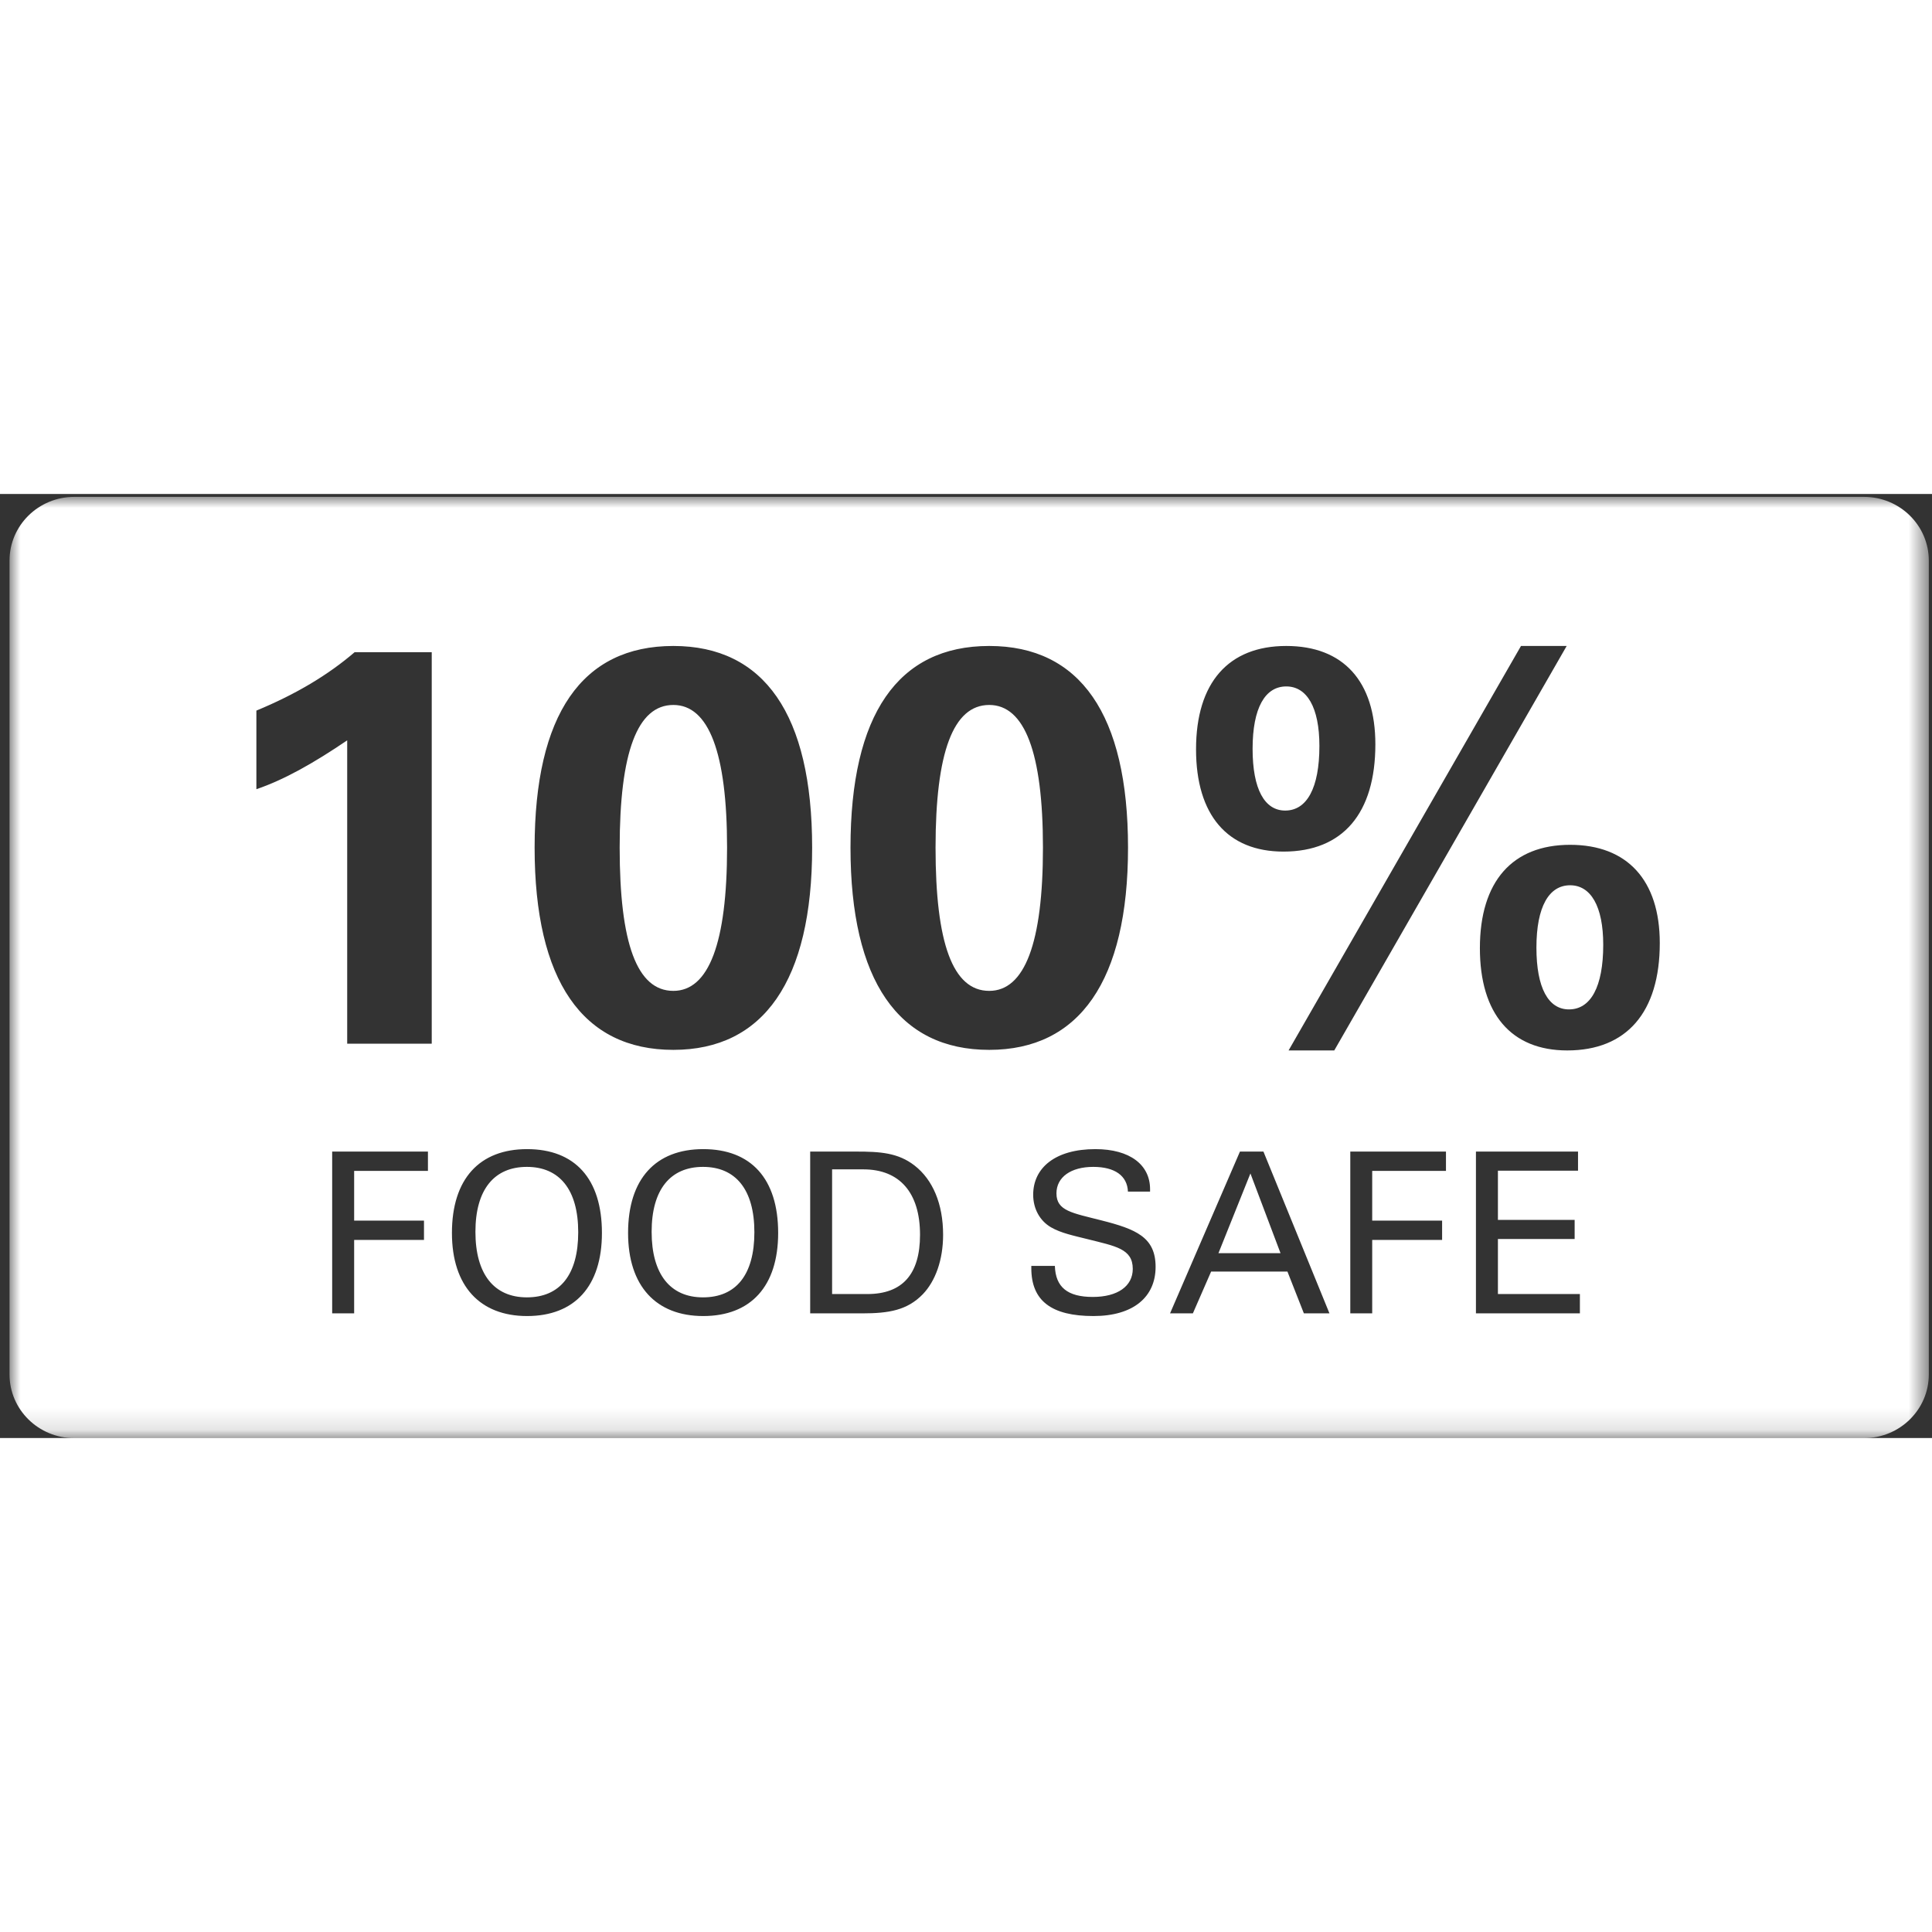 <?xml version="1.0" encoding="UTF-8"?>
<svg xmlns="http://www.w3.org/2000/svg" xmlns:xlink="http://www.w3.org/1999/xlink" width="92px" height="92px" viewBox="0 0 88 43">
  <rect x="0" y="0" width="88" height="43" fill="#333333" stroke="none"/>
  <!-- Generator: Sketch 49 (51002) - http://www.bohemiancoding.com/sketch -->
  <title>Icons / Food Safe</title>
  <desc>Created with Sketch.</desc>
  <defs>
    <polygon id="path-1" points="43.711 42.872 87.421 42.872 87.421 -0.001 43.711 -0.001 0.001 -0.001 0.001 42.872"></polygon>
  </defs>
  <g id="Page-1" stroke="none" stroke-width="1" fill="none" fill-rule="evenodd">
    <g id="Home-V3" transform="translate(-116, -1986)">
      <g id="Icons-/-Food-Safe-/-Blue" transform="translate(113.333, 1961.333)">
        <g id="Food-Safe" transform="translate(3.1, 24.8)">
          <mask id="mask-2" fill="white">
            <use xlink:href="#path-1"></use>
          </mask>
          <g id="Clip-2"></g>
          <path d="M84.47,42.872 L2.95,42.872 C1.32,42.872 0.001,41.572 0.001,39.97 L0.001,2.902 C0.001,1.3 1.32,-0.001 2.95,-0.001 L84.47,-0.001 C86.1,-0.001 87.422,1.3 87.422,2.902 L87.422,39.97 C87.422,41.572 86.1,42.872 84.47,42.872 Z M15.381,24.905 L19.232,24.905 L19.232,7.073 L15.721,7.073 C14.497,8.122 13.041,8.989 11.245,9.734 L11.245,13.314 C12.521,12.881 13.872,12.113 15.381,11.089 L15.381,24.905 Z M30.237,6.79 C26.074,6.79 23.918,9.911 23.918,15.976 C23.918,22.038 26.104,25.187 30.237,25.187 C34.347,25.187 36.559,22.038 36.559,15.976 C36.559,9.911 34.373,6.79 30.237,6.79 Z M32.684,15.976 C32.684,20.323 31.85,22.5 30.237,22.5 C28.574,22.5 27.792,20.323 27.792,15.976 C27.792,11.625 28.601,9.477 30.237,9.477 C31.85,9.477 32.684,11.651 32.684,15.976 Z M44.625,6.79 C40.466,6.79 38.306,9.911 38.306,15.976 C38.306,22.038 40.492,25.187 44.625,25.187 C48.735,25.187 50.947,22.038 50.947,15.976 C50.947,9.911 48.764,6.79 44.625,6.79 Z M47.072,15.976 C47.072,20.323 46.238,22.5 44.625,22.5 C42.962,22.5 42.18,20.323 42.18,15.976 C42.18,11.625 42.988,9.477 44.625,9.477 C46.238,9.477 47.072,11.651 47.072,15.976 Z M54.045,11.497 C54.045,14.493 55.479,16.156 58.028,16.156 C60.73,16.156 62.213,14.415 62.213,11.269 C62.213,8.402 60.757,6.79 58.155,6.79 C55.528,6.79 54.045,8.453 54.045,11.497 Z M56.621,11.474 C56.621,9.606 57.193,8.633 58.155,8.633 C59.091,8.633 59.664,9.58 59.664,11.346 C59.664,13.263 59.091,14.287 58.106,14.287 C57.167,14.287 56.621,13.314 56.621,11.474 Z M68.846,6.79 L58.26,25.213 L60.341,25.213 L70.927,6.79 L68.846,6.79 Z M66.974,20.554 C66.974,23.55 68.404,25.213 70.953,25.213 C73.659,25.213 75.168,23.473 75.168,20.323 C75.168,17.459 73.685,15.847 71.084,15.847 C68.456,15.847 66.974,17.511 66.974,20.554 Z M69.549,20.529 C69.549,18.663 70.122,17.69 71.084,17.69 C72.02,17.69 72.592,18.638 72.592,20.4 C72.592,22.32 72.02,23.344 71.031,23.344 C70.096,23.344 69.549,22.372 69.549,20.529 Z M14.697,37.189 L15.698,37.189 L15.698,33.843 L18.879,33.843 L18.879,32.964 L15.698,32.964 L15.698,30.7 L19.059,30.7 L19.059,29.82 L14.697,29.82 L14.697,37.189 Z M20.152,33.526 C20.152,35.95 21.431,37.311 23.574,37.311 C25.737,37.311 26.984,35.959 26.984,33.526 C26.984,31.05 25.747,29.708 23.574,29.708 C21.411,29.708 20.152,31.06 20.152,33.526 Z M21.222,33.474 C21.222,31.551 22.076,30.517 23.565,30.517 C25.05,30.517 25.904,31.551 25.904,33.494 C25.904,35.426 25.073,36.46 23.565,36.46 C22.066,36.46 21.222,35.397 21.222,33.474 Z M28.175,33.526 C28.175,35.95 29.455,37.311 31.598,37.311 C33.761,37.311 35.011,35.959 35.011,33.526 C35.011,31.05 33.771,29.708 31.598,29.708 C29.435,29.708 28.175,31.06 28.175,33.526 Z M29.248,33.474 C29.248,31.551 30.099,30.517 31.588,30.517 C33.077,30.517 33.928,31.551 33.928,33.494 C33.928,35.426 33.097,36.46 31.588,36.46 C30.089,36.46 29.248,35.397 29.248,33.474 Z M38.843,37.189 C40.06,37.189 40.891,37.045 41.598,36.319 C42.17,35.725 42.524,34.762 42.524,33.609 C42.524,32.206 42.056,31.102 41.225,30.456 C40.475,29.872 39.654,29.82 38.571,29.82 L36.47,29.82 L36.47,37.189 L38.843,37.189 Z M39.072,36.309 L37.468,36.309 L37.468,30.63 L38.895,30.63 C40.547,30.63 41.473,31.696 41.473,33.609 C41.473,35.407 40.672,36.309 39.072,36.309 Z M47.615,35.028 L46.542,35.028 L46.542,35.131 C46.542,36.624 47.468,37.311 49.373,37.311 C51.192,37.311 52.203,36.441 52.203,35.07 C52.203,33.718 51.306,33.352 49.736,32.954 C48.407,32.614 47.687,32.524 47.687,31.724 C47.687,30.976 48.355,30.517 49.363,30.517 C50.351,30.517 50.914,30.925 50.943,31.644 L51.951,31.644 L51.951,31.532 C51.951,30.427 51.038,29.708 49.458,29.708 C47.635,29.708 46.627,30.559 46.627,31.785 C46.627,32.421 46.928,32.973 47.439,33.269 C47.897,33.535 48.466,33.648 49.114,33.811 C50.371,34.129 51.163,34.242 51.163,35.163 C51.163,35.95 50.475,36.441 49.343,36.441 C48.198,36.441 47.645,36.001 47.615,35.028 Z M53.901,37.189 L54.732,35.285 L58.208,35.285 L58.957,37.189 L60.122,37.189 L57.115,29.82 L56.045,29.82 L52.861,37.189 L53.901,37.189 Z M57.893,34.447 L55.066,34.447 L56.522,30.816 L57.893,34.447 Z M61.071,37.189 L62.069,37.189 L62.069,33.843 L65.253,33.843 L65.253,32.964 L62.069,32.964 L62.069,30.7 L65.429,30.7 L65.429,29.82 L61.071,29.82 L61.071,37.189 Z M66.794,37.189 L71.529,37.189 L71.529,36.309 L67.795,36.309 L67.795,33.802 L71.29,33.802 L71.29,32.932 L67.795,32.932 L67.795,30.691 L71.444,30.691 L71.444,29.82 L66.794,29.82 L66.794,37.189 Z" id="Fill-1" fill="#fff" mask="url(#mask-2)"></path>
        </g>
      </g>
    </g>
  </g>
</svg>

